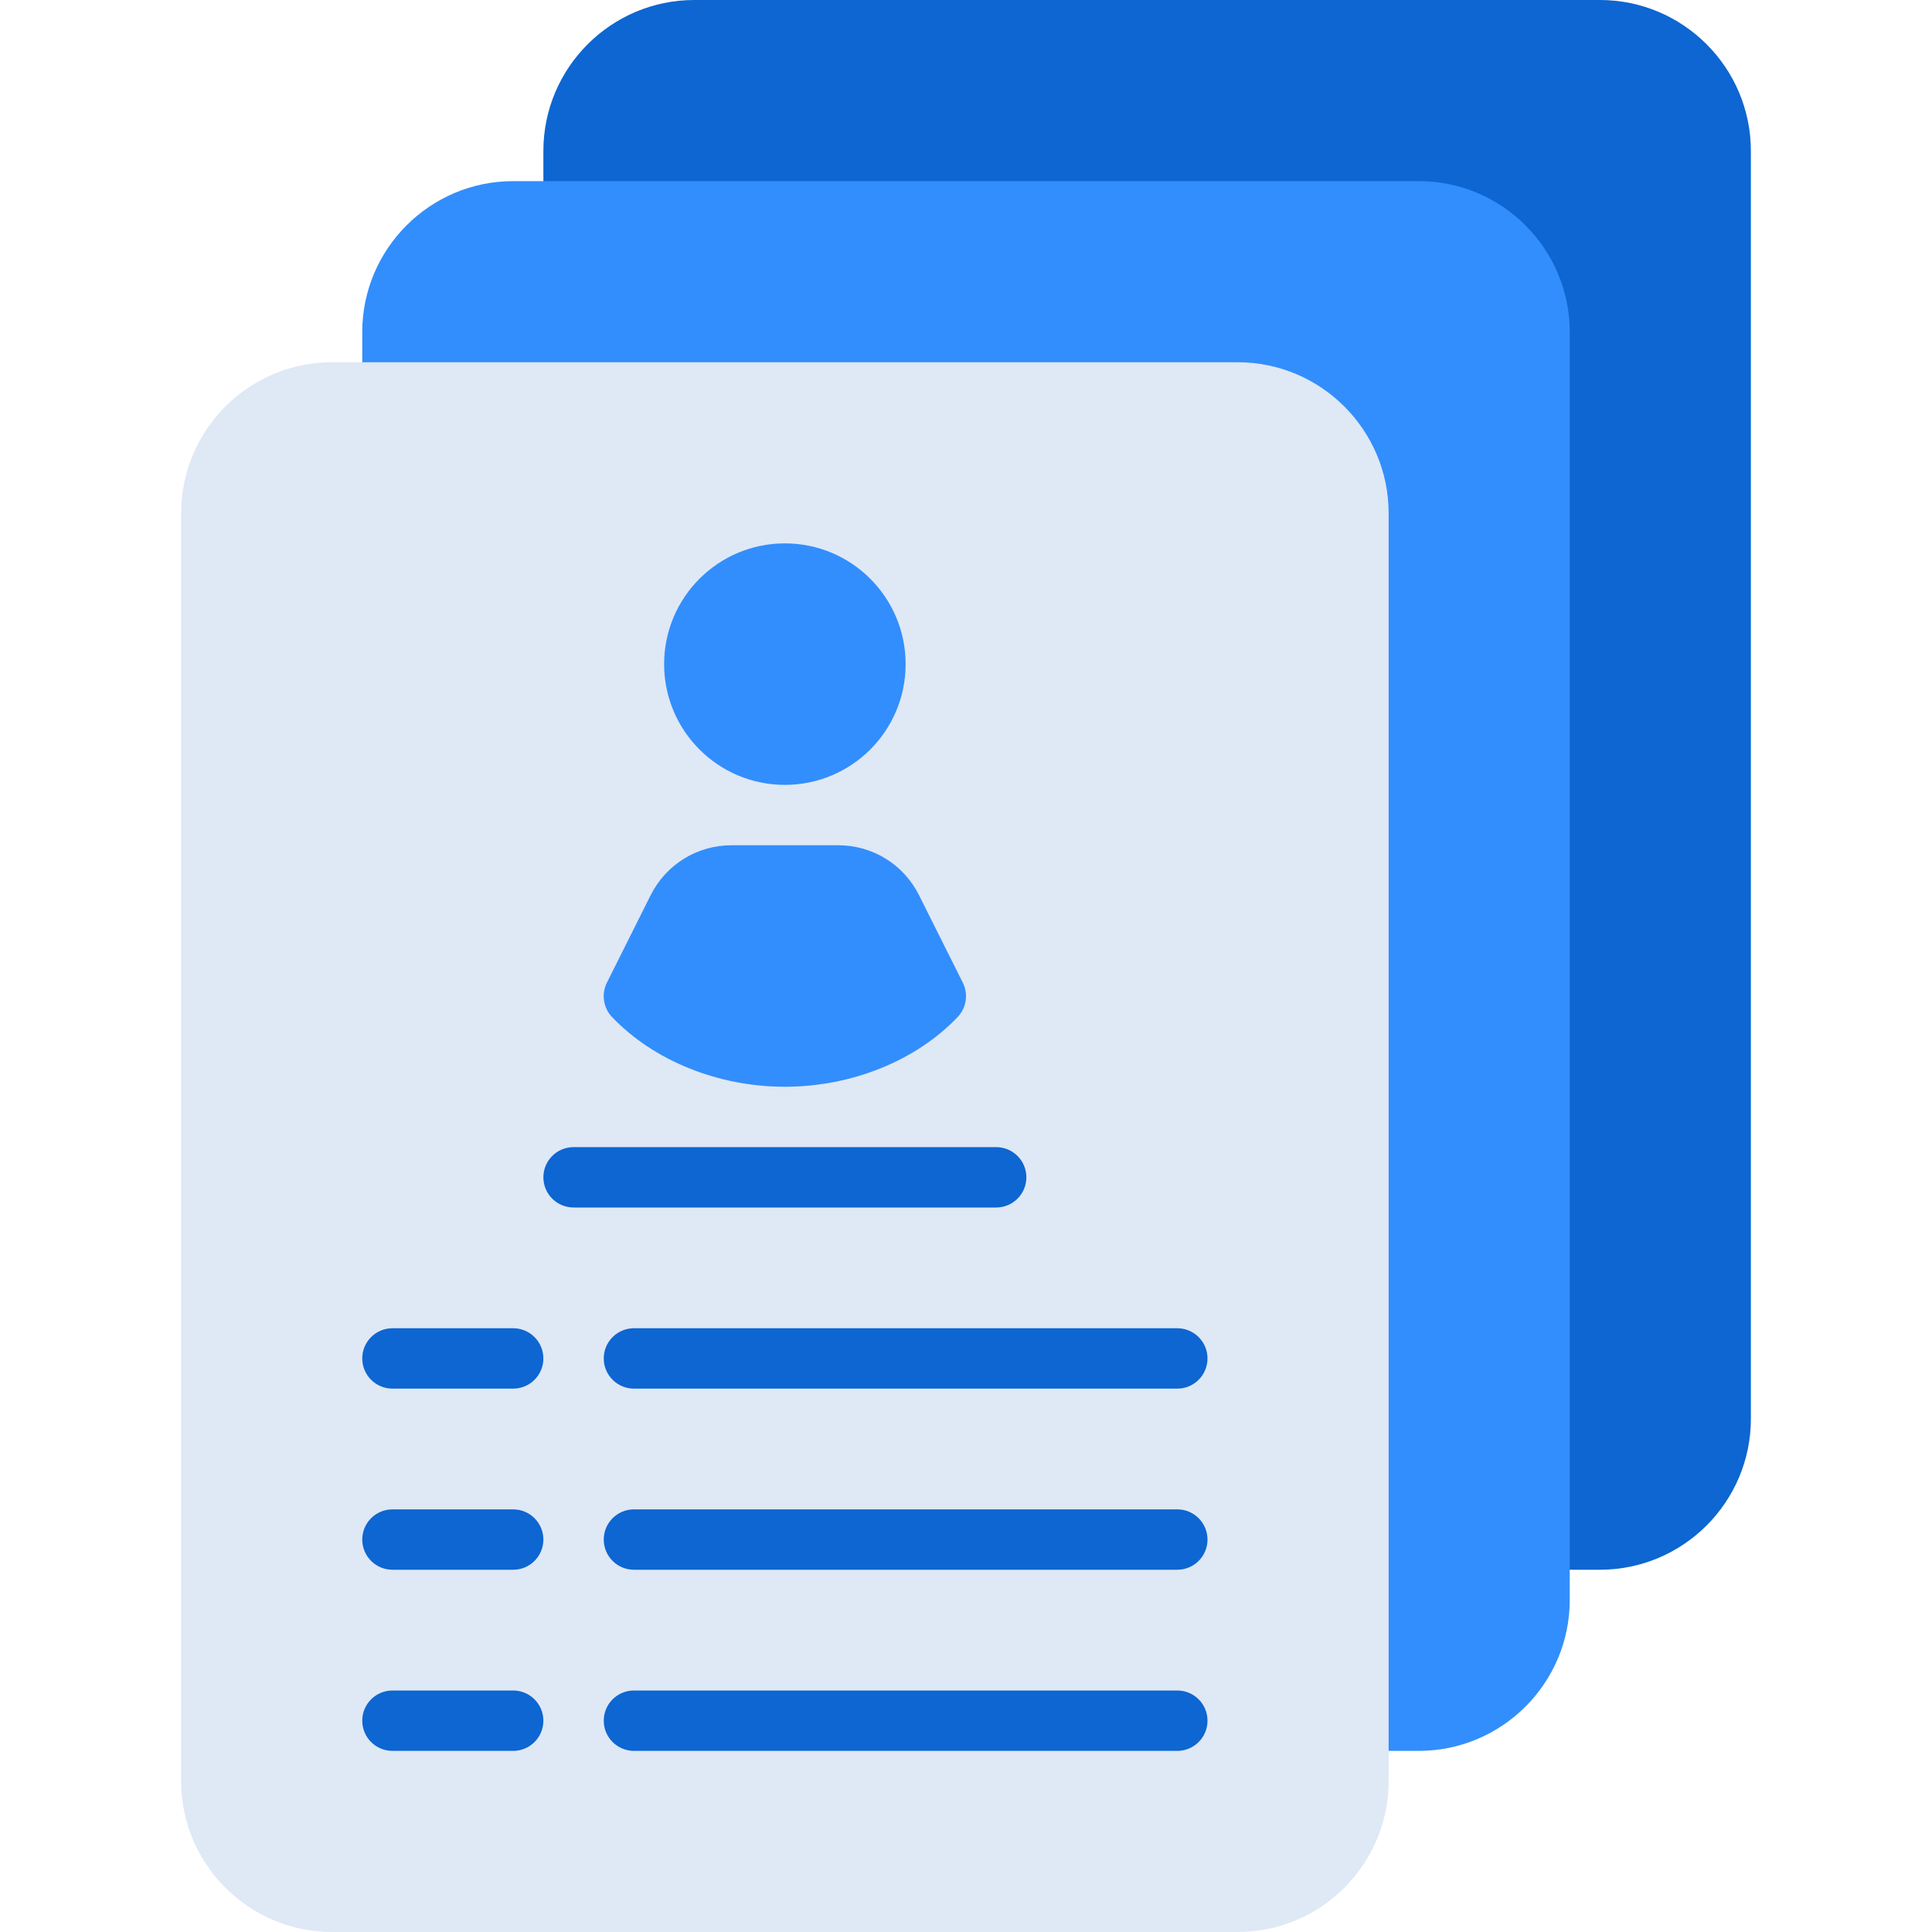 <?xml version="1.0" encoding="utf-8"?>
<!-- Generator: Adobe Illustrator 21.0.0, SVG Export Plug-In . SVG Version: 6.00 Build 0)  -->
<svg version="1.1" id="monochrome" xmlns="http://www.w3.org/2000/svg" xmlns:xlink="http://www.w3.org/1999/xlink" x="0px" y="0px"
	 viewBox="0 0 32 32" enable-background="new 0 0 32 32" xml:space="preserve">
<path fill="#0D66D1" d="M26.5,0h-15C10.122,0,9,1.122,9,2.5v1c0,0.105,0.034,0.208,0.096,0.294l16,22C25.19,25.923,25.34,26,25.5,26
	h1c1.378,0,2.5-1.122,2.5-2.5v-21C29,1.122,27.878,0,26.5,0z"/>
<path fill="#328EFC" d="M23.5,3h-15C7.122,3,6,4.122,6,5.5v1c0,0.105,0.034,0.208,0.096,0.294l16,22C22.19,28.923,22.34,29,22.5,29
	h1c1.378,0,2.5-1.122,2.5-2.5v-21C26,4.122,24.878,3,23.5,3z"/>
<path fill="#DFE8F5" d="M20.5,6h-15C4.122,6,3,7.122,3,8.5v21C3,30.878,4.122,32,5.5,32h15c1.378,0,2.5-1.122,2.5-2.5v-21
	C23,7.122,21.878,6,20.5,6z"/>
<g>
	<circle fill="#328EFC" cx="13" cy="11" r="2"/>
	<path fill="#328EFC" d="M15.947,16.276l-0.724-1.447C14.968,14.318,14.454,14,13.882,14h-1.764c-0.572,0-1.086,0.318-1.342,0.829
		l-0.724,1.447c-0.094,0.188-0.06,0.416,0.084,0.568C10.825,17.568,11.895,18,13,18s2.175-0.432,2.863-1.156
		C16.007,16.692,16.042,16.465,15.947,16.276z"/>
</g>
<g>
	<path fill="#0D66D1" d="M16.5,20h-7C9.224,20,9,19.776,9,19.5S9.224,19,9.5,19h7c0.276,0,0.5,0.224,0.5,0.5S16.776,20,16.5,20z"/>
</g>
<g>
	<path fill="#0D66D1" d="M19.5,23h-9c-0.276,0-0.5-0.224-0.5-0.5s0.224-0.5,0.5-0.5h9c0.276,0,0.5,0.224,0.5,0.5S19.776,23,19.5,23z
		"/>
</g>
<g>
	<path fill="#0D66D1" d="M8.5,23h-2C6.224,23,6,22.776,6,22.5S6.224,22,6.5,22h2C8.776,22,9,22.224,9,22.5S8.776,23,8.5,23z"/>
</g>
<g>
	<path fill="#0D66D1" d="M19.5,26h-9c-0.276,0-0.5-0.224-0.5-0.5s0.224-0.5,0.5-0.5h9c0.276,0,0.5,0.224,0.5,0.5S19.776,26,19.5,26z
		"/>
</g>
<g>
	<path fill="#0D66D1" d="M8.5,26h-2C6.224,26,6,25.776,6,25.5S6.224,25,6.5,25h2C8.776,25,9,25.224,9,25.5S8.776,26,8.5,26z"/>
</g>
<g>
	<path fill="#0D66D1" d="M19.5,29h-9c-0.276,0-0.5-0.224-0.5-0.5s0.224-0.5,0.5-0.5h9c0.276,0,0.5,0.224,0.5,0.5S19.776,29,19.5,29z
		"/>
</g>
<g>
	<path fill="#0D66D1" d="M8.5,29h-2C6.224,29,6,28.776,6,28.5S6.224,28,6.5,28h2C8.776,28,9,28.224,9,28.5S8.776,29,8.5,29z"/>
</g>
</svg>
